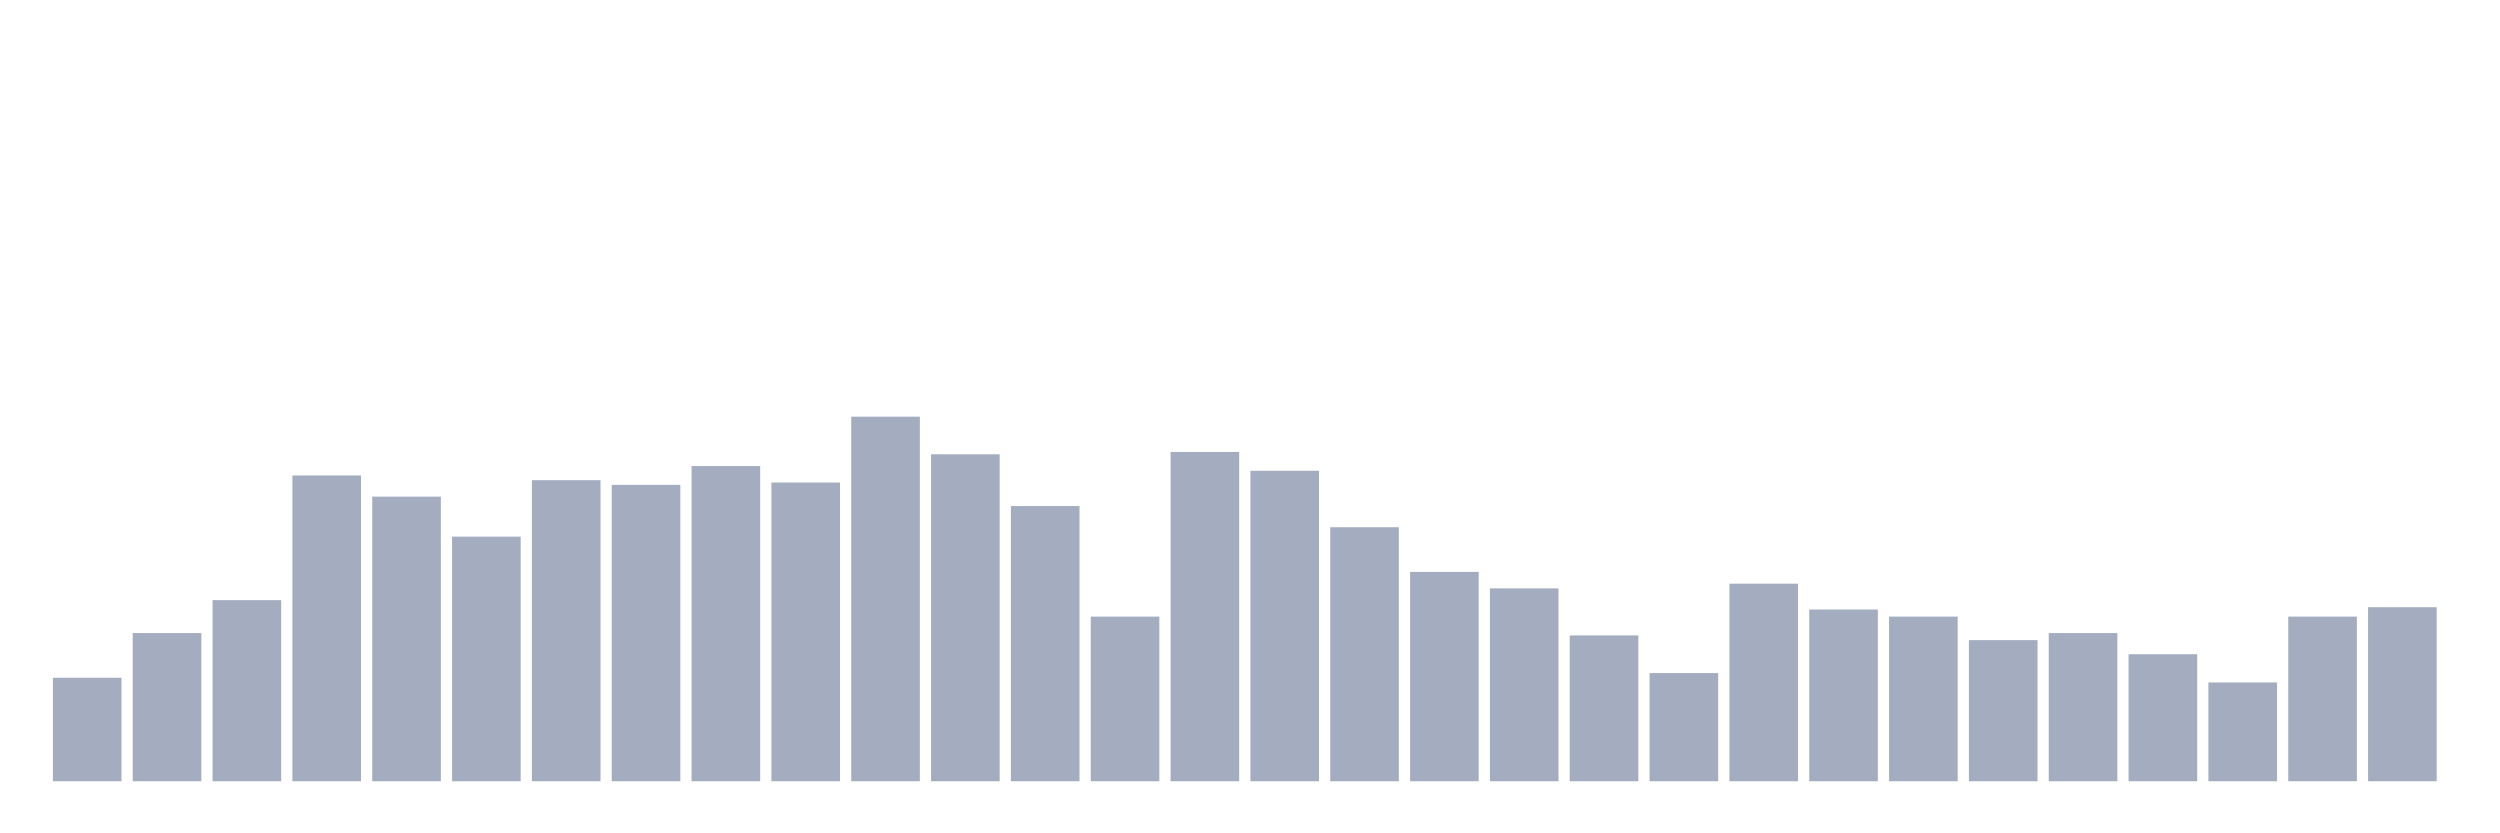 <svg xmlns="http://www.w3.org/2000/svg" viewBox="0 0 480 160"><g transform="translate(10,10)"><rect class="bar" x="0.153" width="13.175" y="120.129" height="19.871" fill="rgb(164,173,192)"></rect><rect class="bar" x="15.482" width="13.175" y="111.548" height="28.452" fill="rgb(164,173,192)"></rect><rect class="bar" x="30.81" width="13.175" y="105.226" height="34.774" fill="rgb(164,173,192)"></rect><rect class="bar" x="46.138" width="13.175" y="81.29" height="58.71" fill="rgb(164,173,192)"></rect><rect class="bar" x="61.466" width="13.175" y="85.355" height="54.645" fill="rgb(164,173,192)"></rect><rect class="bar" x="76.794" width="13.175" y="93.032" height="46.968" fill="rgb(164,173,192)"></rect><rect class="bar" x="92.123" width="13.175" y="82.194" height="57.806" fill="rgb(164,173,192)"></rect><rect class="bar" x="107.451" width="13.175" y="83.097" height="56.903" fill="rgb(164,173,192)"></rect><rect class="bar" x="122.779" width="13.175" y="79.484" height="60.516" fill="rgb(164,173,192)"></rect><rect class="bar" x="138.107" width="13.175" y="82.645" height="57.355" fill="rgb(164,173,192)"></rect><rect class="bar" x="153.436" width="13.175" y="70" height="70" fill="rgb(164,173,192)"></rect><rect class="bar" x="168.764" width="13.175" y="77.226" height="62.774" fill="rgb(164,173,192)"></rect><rect class="bar" x="184.092" width="13.175" y="87.161" height="52.839" fill="rgb(164,173,192)"></rect><rect class="bar" x="199.42" width="13.175" y="108.387" height="31.613" fill="rgb(164,173,192)"></rect><rect class="bar" x="214.748" width="13.175" y="76.774" height="63.226" fill="rgb(164,173,192)"></rect><rect class="bar" x="230.077" width="13.175" y="80.387" height="59.613" fill="rgb(164,173,192)"></rect><rect class="bar" x="245.405" width="13.175" y="91.226" height="48.774" fill="rgb(164,173,192)"></rect><rect class="bar" x="260.733" width="13.175" y="99.806" height="40.194" fill="rgb(164,173,192)"></rect><rect class="bar" x="276.061" width="13.175" y="102.968" height="37.032" fill="rgb(164,173,192)"></rect><rect class="bar" x="291.39" width="13.175" y="112" height="28" fill="rgb(164,173,192)"></rect><rect class="bar" x="306.718" width="13.175" y="119.226" height="20.774" fill="rgb(164,173,192)"></rect><rect class="bar" x="322.046" width="13.175" y="102.065" height="37.935" fill="rgb(164,173,192)"></rect><rect class="bar" x="337.374" width="13.175" y="107.032" height="32.968" fill="rgb(164,173,192)"></rect><rect class="bar" x="352.702" width="13.175" y="108.387" height="31.613" fill="rgb(164,173,192)"></rect><rect class="bar" x="368.031" width="13.175" y="112.903" height="27.097" fill="rgb(164,173,192)"></rect><rect class="bar" x="383.359" width="13.175" y="111.548" height="28.452" fill="rgb(164,173,192)"></rect><rect class="bar" x="398.687" width="13.175" y="115.613" height="24.387" fill="rgb(164,173,192)"></rect><rect class="bar" x="414.015" width="13.175" y="121.032" height="18.968" fill="rgb(164,173,192)"></rect><rect class="bar" x="429.344" width="13.175" y="108.387" height="31.613" fill="rgb(164,173,192)"></rect><rect class="bar" x="444.672" width="13.175" y="106.581" height="33.419" fill="rgb(164,173,192)"></rect></g></svg>